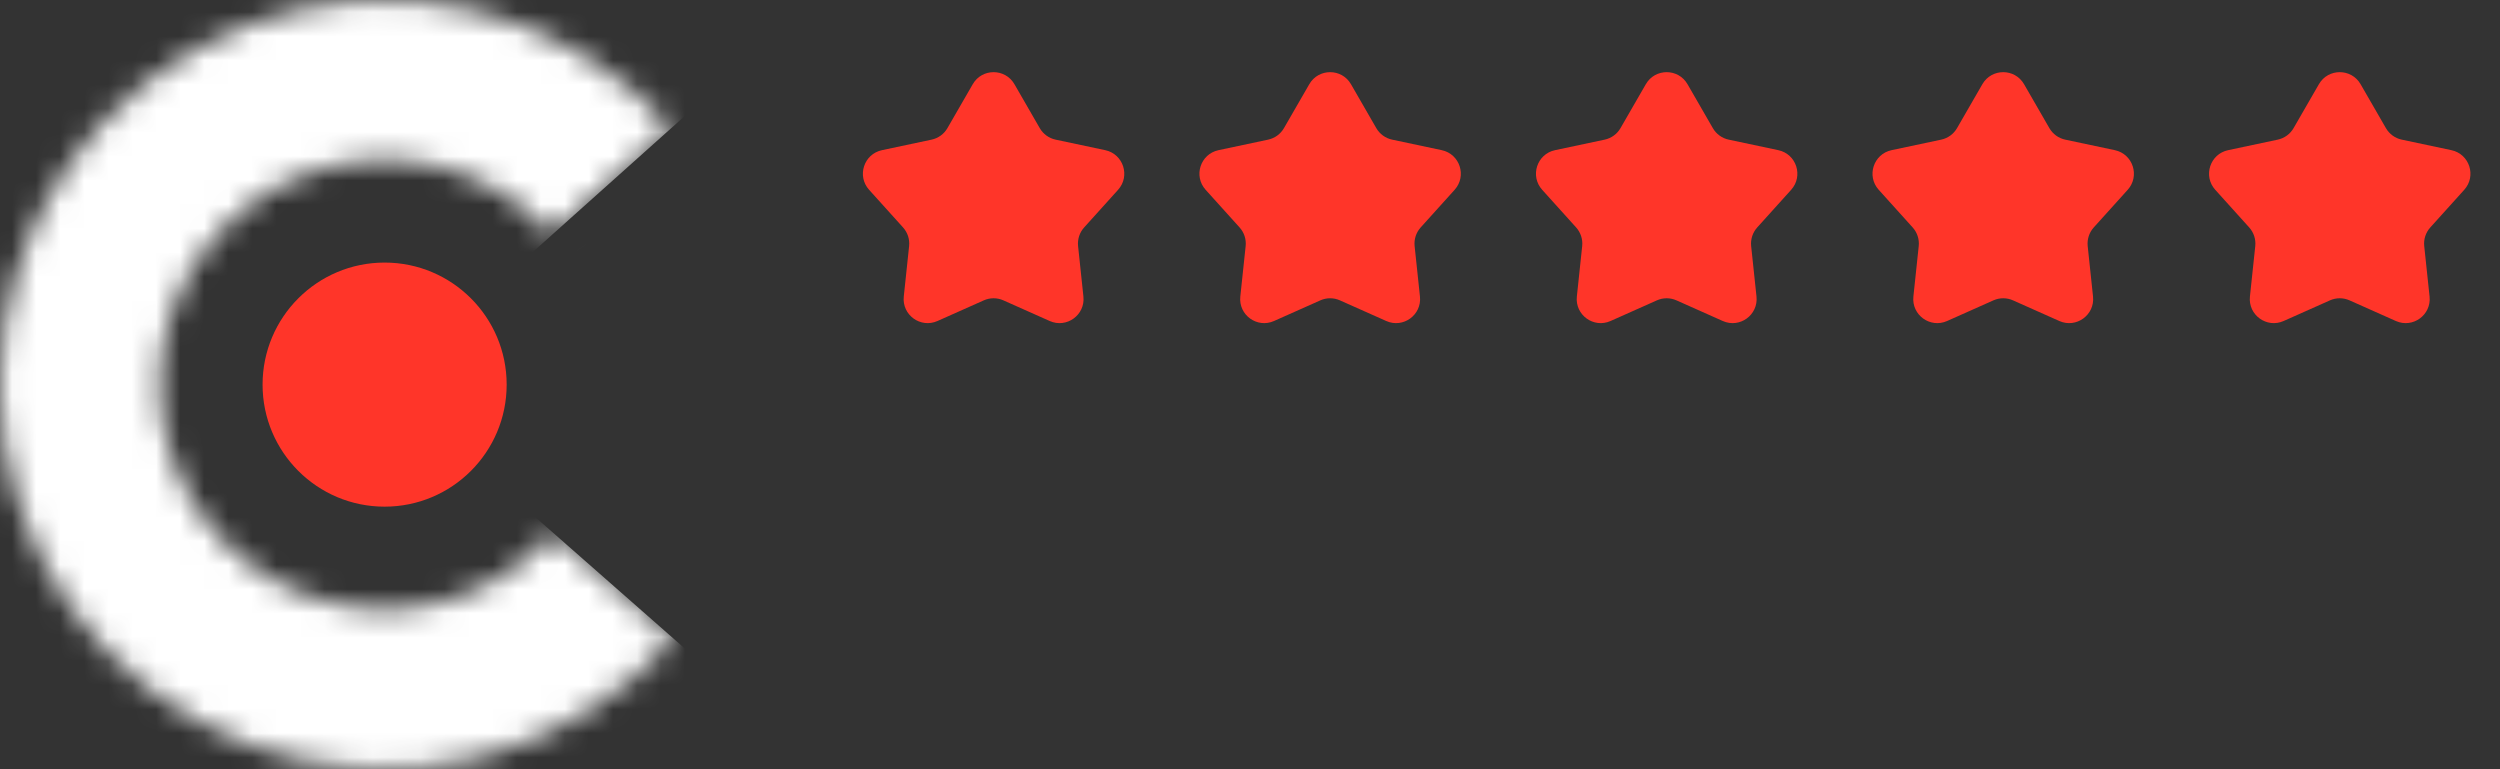 <svg width="104" height="32" viewBox="0 0 104 32" fill="none" xmlns="http://www.w3.org/2000/svg">
<rect x="0" y="0" width="104" height="32" fill="#333333" stroke="none"/>
<mask id="path-1-inside-1_3863_37681" fill="white">
<path d="M28.015 26.566C25.872 29.003 23.038 30.731 19.889 31.52C16.74 32.309 13.426 32.122 10.387 30.983C7.347 29.844 4.726 27.808 2.87 25.144C1.015 22.48 0.014 19.316 0 16.07C-0.014 12.824 0.959 9.65 2.791 6.971C4.623 4.291 7.227 2.232 10.256 1.066C13.286 -0.099 16.598 -0.315 19.754 0.447C22.909 1.208 25.758 2.911 27.923 5.33L22.971 9.762C21.705 8.347 20.04 7.352 18.195 6.906C16.35 6.461 14.413 6.587 12.642 7.269C10.87 7.95 9.348 9.154 8.277 10.721C7.206 12.287 6.637 14.143 6.645 16.041C6.654 17.939 7.239 19.789 8.323 21.346C9.408 22.904 10.941 24.094 12.718 24.76C14.495 25.426 16.433 25.536 18.274 25.074C20.115 24.613 21.772 23.603 23.025 22.177L28.015 26.566Z"/>
</mask>
<path d="M28.015 26.566C25.872 29.003 23.038 30.731 19.889 31.52C16.74 32.309 13.426 32.122 10.387 30.983C7.347 29.844 4.726 27.808 2.87 25.144C1.015 22.48 0.014 19.316 0 16.07C-0.014 12.824 0.959 9.65 2.791 6.971C4.623 4.291 7.227 2.232 10.256 1.066C13.286 -0.099 16.598 -0.315 19.754 0.447C22.909 1.208 25.758 2.911 27.923 5.33L22.971 9.762C21.705 8.347 20.04 7.352 18.195 6.906C16.35 6.461 14.413 6.587 12.642 7.269C10.87 7.95 9.348 9.154 8.277 10.721C7.206 12.287 6.637 14.143 6.645 16.041C6.654 17.939 7.239 19.789 8.323 21.346C9.408 22.904 10.941 24.094 12.718 24.76C14.495 25.426 16.433 25.536 18.274 25.074C20.115 24.613 21.772 23.603 23.025 22.177L28.015 26.566Z" stroke="white" stroke-width="92" mask="url(#path-1-inside-1_3863_37681)"/>
<circle cx="16" cy="16" r="5.077" fill="#FF3529"/>
<path d="M40.467 3.502C40.852 2.835 41.815 2.835 42.2 3.502L43.254 5.33C43.396 5.576 43.635 5.75 43.913 5.809L45.977 6.247C46.731 6.407 47.029 7.322 46.513 7.895L45.1 9.462C44.91 9.673 44.819 9.955 44.848 10.237L45.07 12.336C45.151 13.102 44.372 13.668 43.668 13.354L41.741 12.495C41.481 12.379 41.185 12.379 40.926 12.495L38.999 13.354C38.295 13.668 37.516 13.102 37.597 12.336L37.819 10.237C37.849 9.955 37.757 9.673 37.567 9.462L36.154 7.895C35.638 7.322 35.936 6.407 36.69 6.247L38.754 5.809C39.032 5.75 39.271 5.576 39.413 5.33L40.467 3.502Z" fill="#FF3529"/>
<path d="M54.467 3.502C54.852 2.835 55.815 2.835 56.2 3.502L57.254 5.33C57.396 5.576 57.635 5.75 57.913 5.809L59.977 6.247C60.731 6.407 61.029 7.322 60.513 7.895L59.1 9.462C58.91 9.673 58.819 9.955 58.848 10.237L59.07 12.336C59.151 13.102 58.372 13.668 57.668 13.354L55.741 12.495C55.481 12.379 55.185 12.379 54.926 12.495L52.999 13.354C52.295 13.668 51.516 13.102 51.597 12.336L51.819 10.237C51.849 9.955 51.757 9.673 51.567 9.462L50.154 7.895C49.638 7.322 49.936 6.407 50.69 6.247L52.754 5.809C53.032 5.75 53.271 5.576 53.413 5.33L54.467 3.502Z" fill="#FF3529"/>
<path d="M68.467 3.502C68.852 2.835 69.815 2.835 70.2 3.502L71.254 5.33C71.396 5.576 71.635 5.75 71.913 5.809L73.978 6.247C74.731 6.407 75.029 7.322 74.513 7.895L73.1 9.462C72.91 9.673 72.819 9.955 72.848 10.237L73.07 12.336C73.151 13.102 72.372 13.668 71.668 13.354L69.741 12.495C69.481 12.379 69.186 12.379 68.926 12.495L66.999 13.354C66.295 13.668 65.516 13.102 65.597 12.336L65.819 10.237C65.849 9.955 65.757 9.673 65.567 9.462L64.154 7.895C63.638 7.322 63.936 6.407 64.689 6.247L66.754 5.809C67.032 5.75 67.271 5.576 67.413 5.33L68.467 3.502Z" fill="#FF3529"/>
<path d="M82.467 3.502C82.852 2.835 83.815 2.835 84.2 3.502L85.254 5.33C85.396 5.576 85.635 5.75 85.913 5.809L87.978 6.247C88.731 6.407 89.029 7.322 88.513 7.895L87.1 9.462C86.91 9.673 86.819 9.955 86.848 10.237L87.07 12.336C87.151 13.102 86.372 13.668 85.668 13.354L83.741 12.495C83.481 12.379 83.186 12.379 82.926 12.495L80.999 13.354C80.295 13.668 79.516 13.102 79.597 12.336L79.819 10.237C79.849 9.955 79.757 9.673 79.567 9.462L78.154 7.895C77.638 7.322 77.936 6.407 78.689 6.247L80.754 5.809C81.032 5.75 81.271 5.576 81.413 5.33L82.467 3.502Z" fill="#FF3529"/>
<path d="M96.467 3.502C96.852 2.835 97.815 2.835 98.2 3.502L99.254 5.33C99.396 5.576 99.635 5.75 99.913 5.809L101.978 6.247C102.731 6.407 103.029 7.322 102.513 7.895L101.1 9.462C100.91 9.673 100.818 9.955 100.848 10.237L101.07 12.336C101.151 13.102 100.372 13.668 99.668 13.354L97.741 12.495C97.481 12.379 97.186 12.379 96.926 12.495L94.999 13.354C94.295 13.668 93.516 13.102 93.597 12.336L93.819 10.237C93.849 9.955 93.757 9.673 93.567 9.462L92.154 7.895C91.638 7.322 91.936 6.407 92.689 6.247L94.754 5.809C95.032 5.75 95.271 5.576 95.413 5.33L96.467 3.502Z" fill="#FF3529"/>
</svg>
